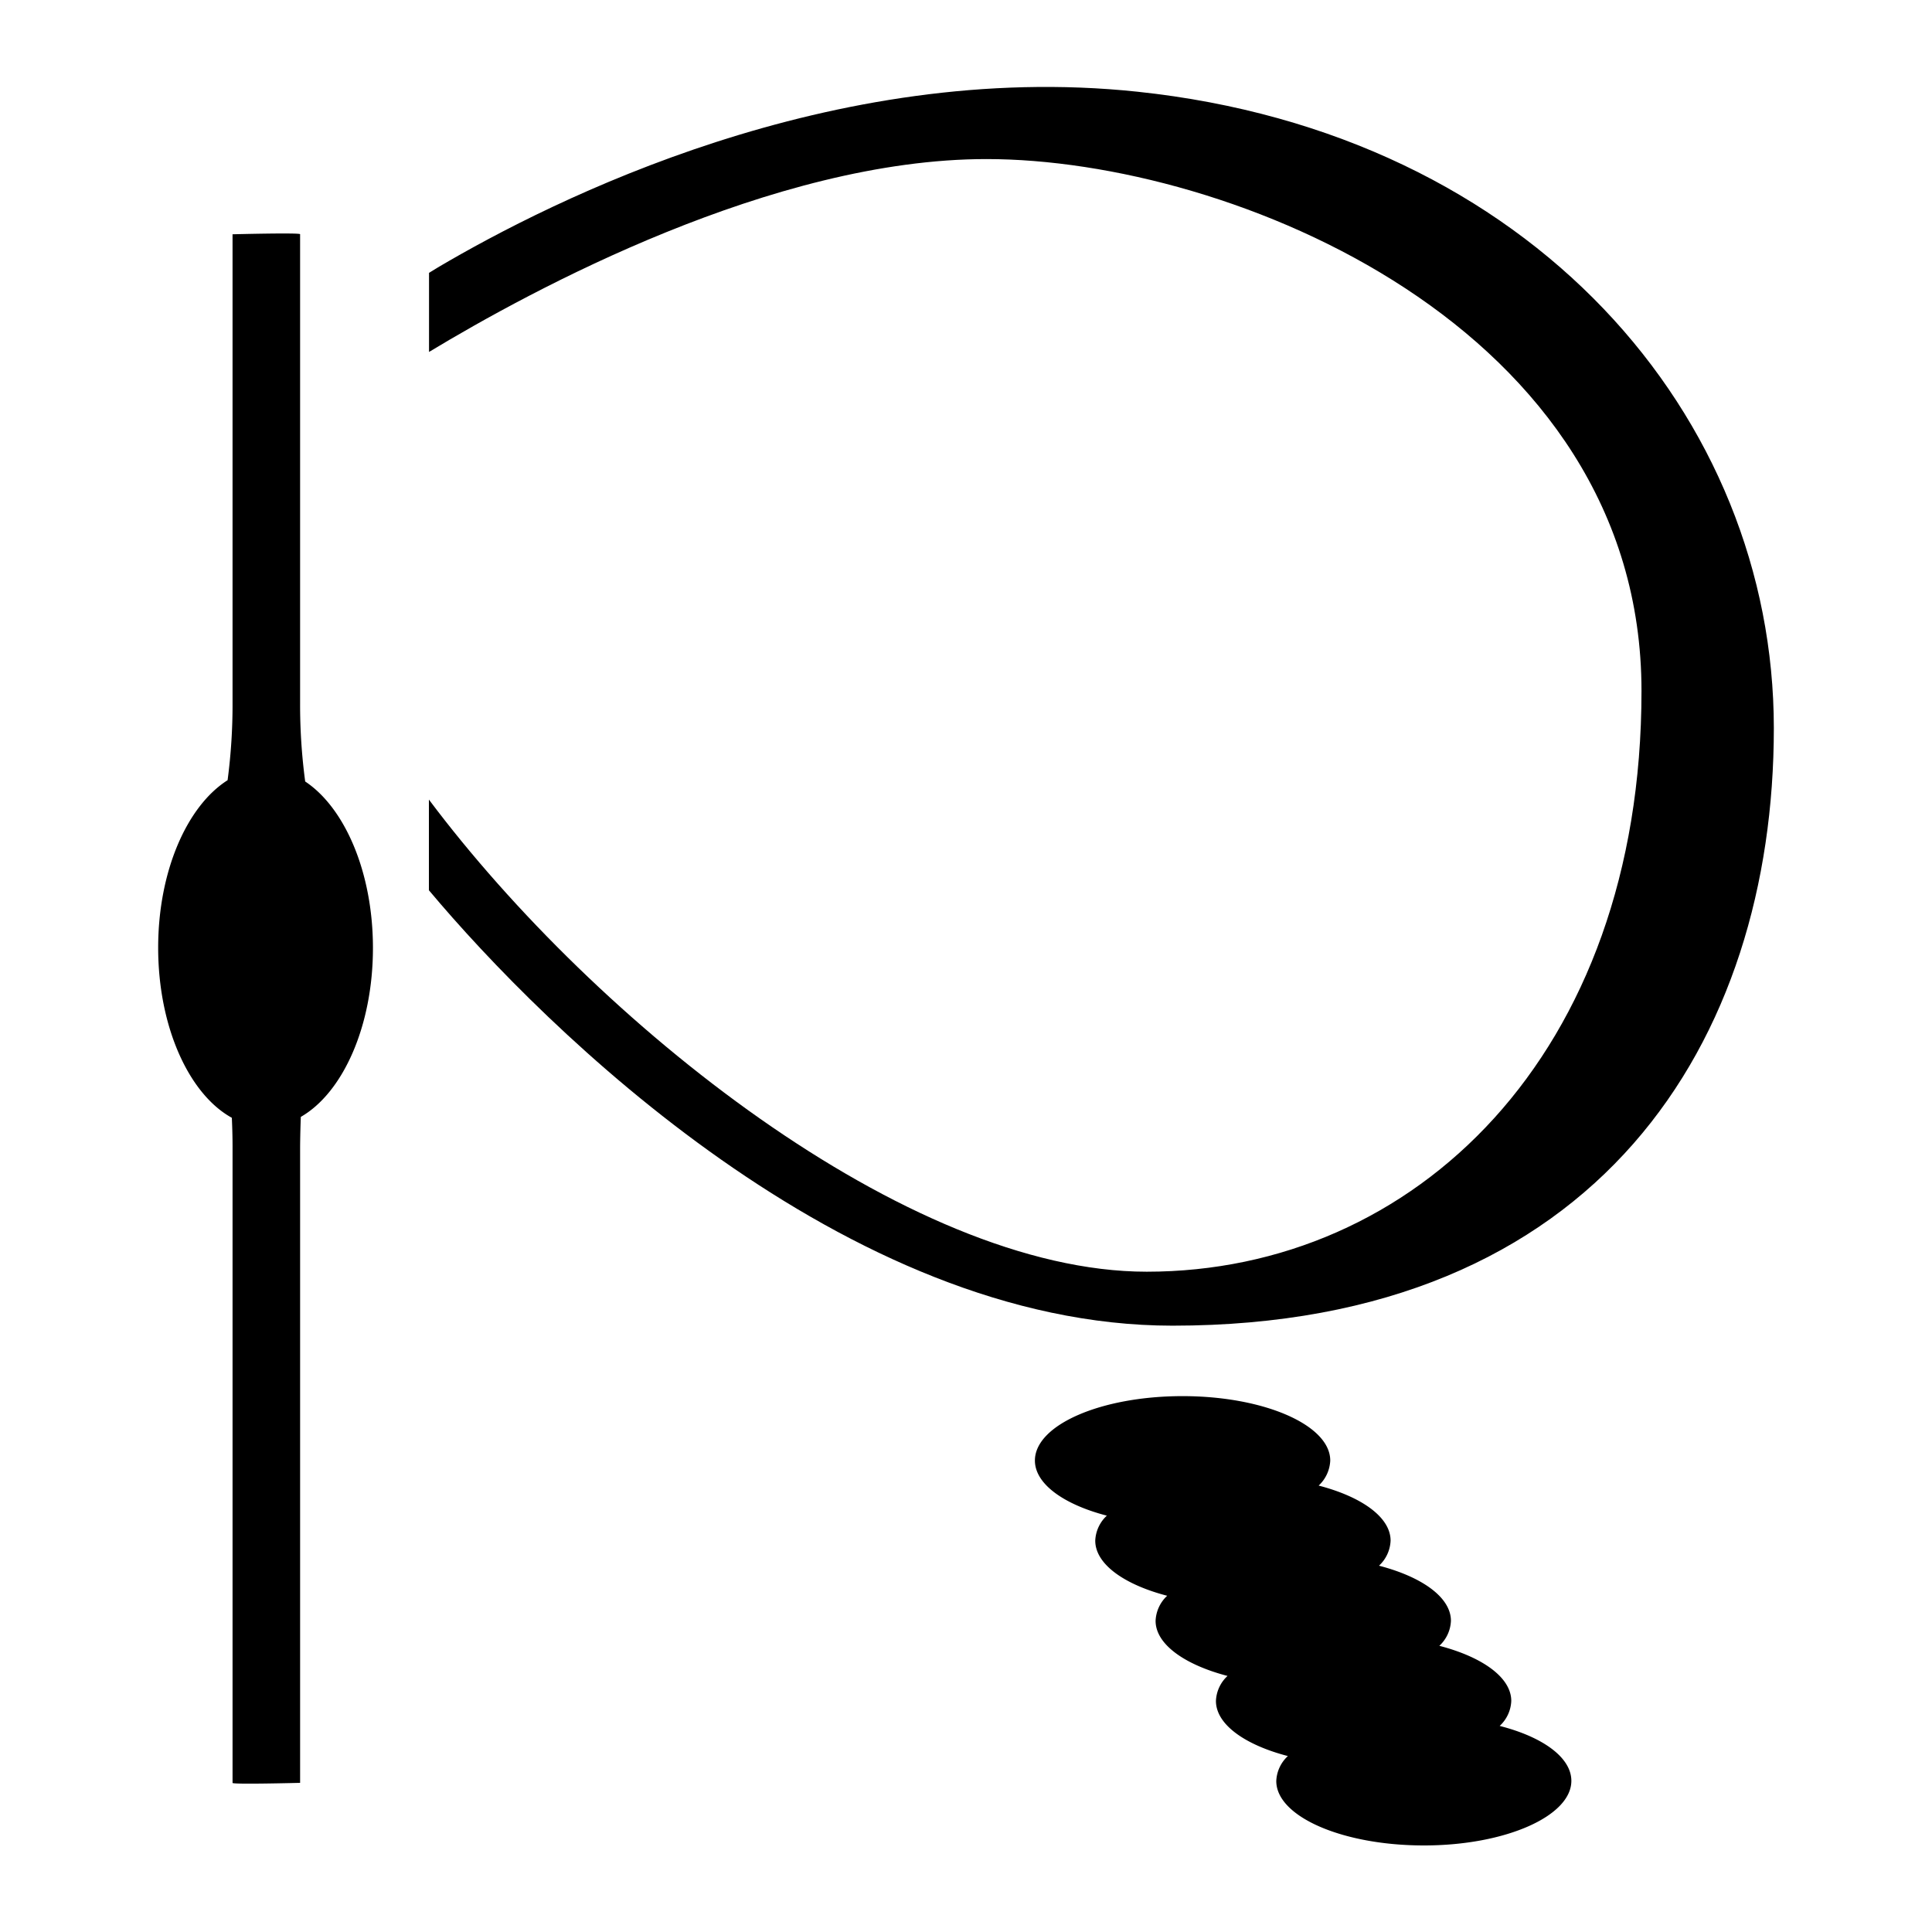 <svg id="Layer_1" data-name="Layer 1" xmlns="http://www.w3.org/2000/svg" viewBox="0 0 300 300"><title>Tempo_Web_SVG_2</title><path d="M232.87,268a5.58,5.58,0,0,0,1.8-3.88c0-3.64-4.48-6.82-11.17-8.56a5.58,5.58,0,0,0,1.8-3.88c0-3.64-4.48-6.82-11.17-8.56a5.6,5.6,0,0,0,1.8-3.89c0-3.63-4.48-6.81-11.17-8.55a5.62,5.62,0,0,0,1.8-3.89c0-5.5-10.26-10-22.93-10s-22.93,4.47-22.93,10c0,3.64,4.48,6.82,11.17,8.56a5.6,5.6,0,0,0-1.8,3.88c0,3.64,4.48,6.82,11.17,8.56a5.62,5.62,0,0,0-1.8,3.89c0,3.63,4.48,6.81,11.17,8.56a5.58,5.58,0,0,0-1.8,3.88c0,3.64,4.48,6.82,11.17,8.56a5.58,5.58,0,0,0-1.8,3.88c0,5.51,10.26,10,22.93,10S244,282,244,276.53C244,272.9,239.56,269.71,232.87,268Z"/><path d="M176.62,14.24C129.16,9.22,85.84,31,68,41.52c-.49.29-.94.57-1.38.85V54.65C82.6,45,120,24.7,153.17,24.7c37.88,0,101.72,26,101.72,82.6s-35.35,90.17-76.83,90.17c-37.23,0-85.66-38.88-111.46-73.31v14.08c18,21.47,64.65,67.61,115.46,67.61,66.37,0,93.38-44.45,93.38-92.78S237.93,20.73,176.62,14.24Z"/><path d="M57.91,147.2c0-11.73-4.36-21.76-10.52-25.85a89.93,89.93,0,0,1-.79-12.2V36.38c.28-.28-10.49,0-10.49,0v72.77a89.38,89.38,0,0,1-.77,12c-6.3,4-10.78,14.13-10.78,26,0,12.32,4.79,22.76,11.44,26.42.13,2.8.11,4.77.11,4.77v98.5c-.28.28,10.49,0,10.49,0v-98.5s0-2,.11-4.91C53.23,169.69,57.91,159.36,57.91,147.2Z"/></svg>